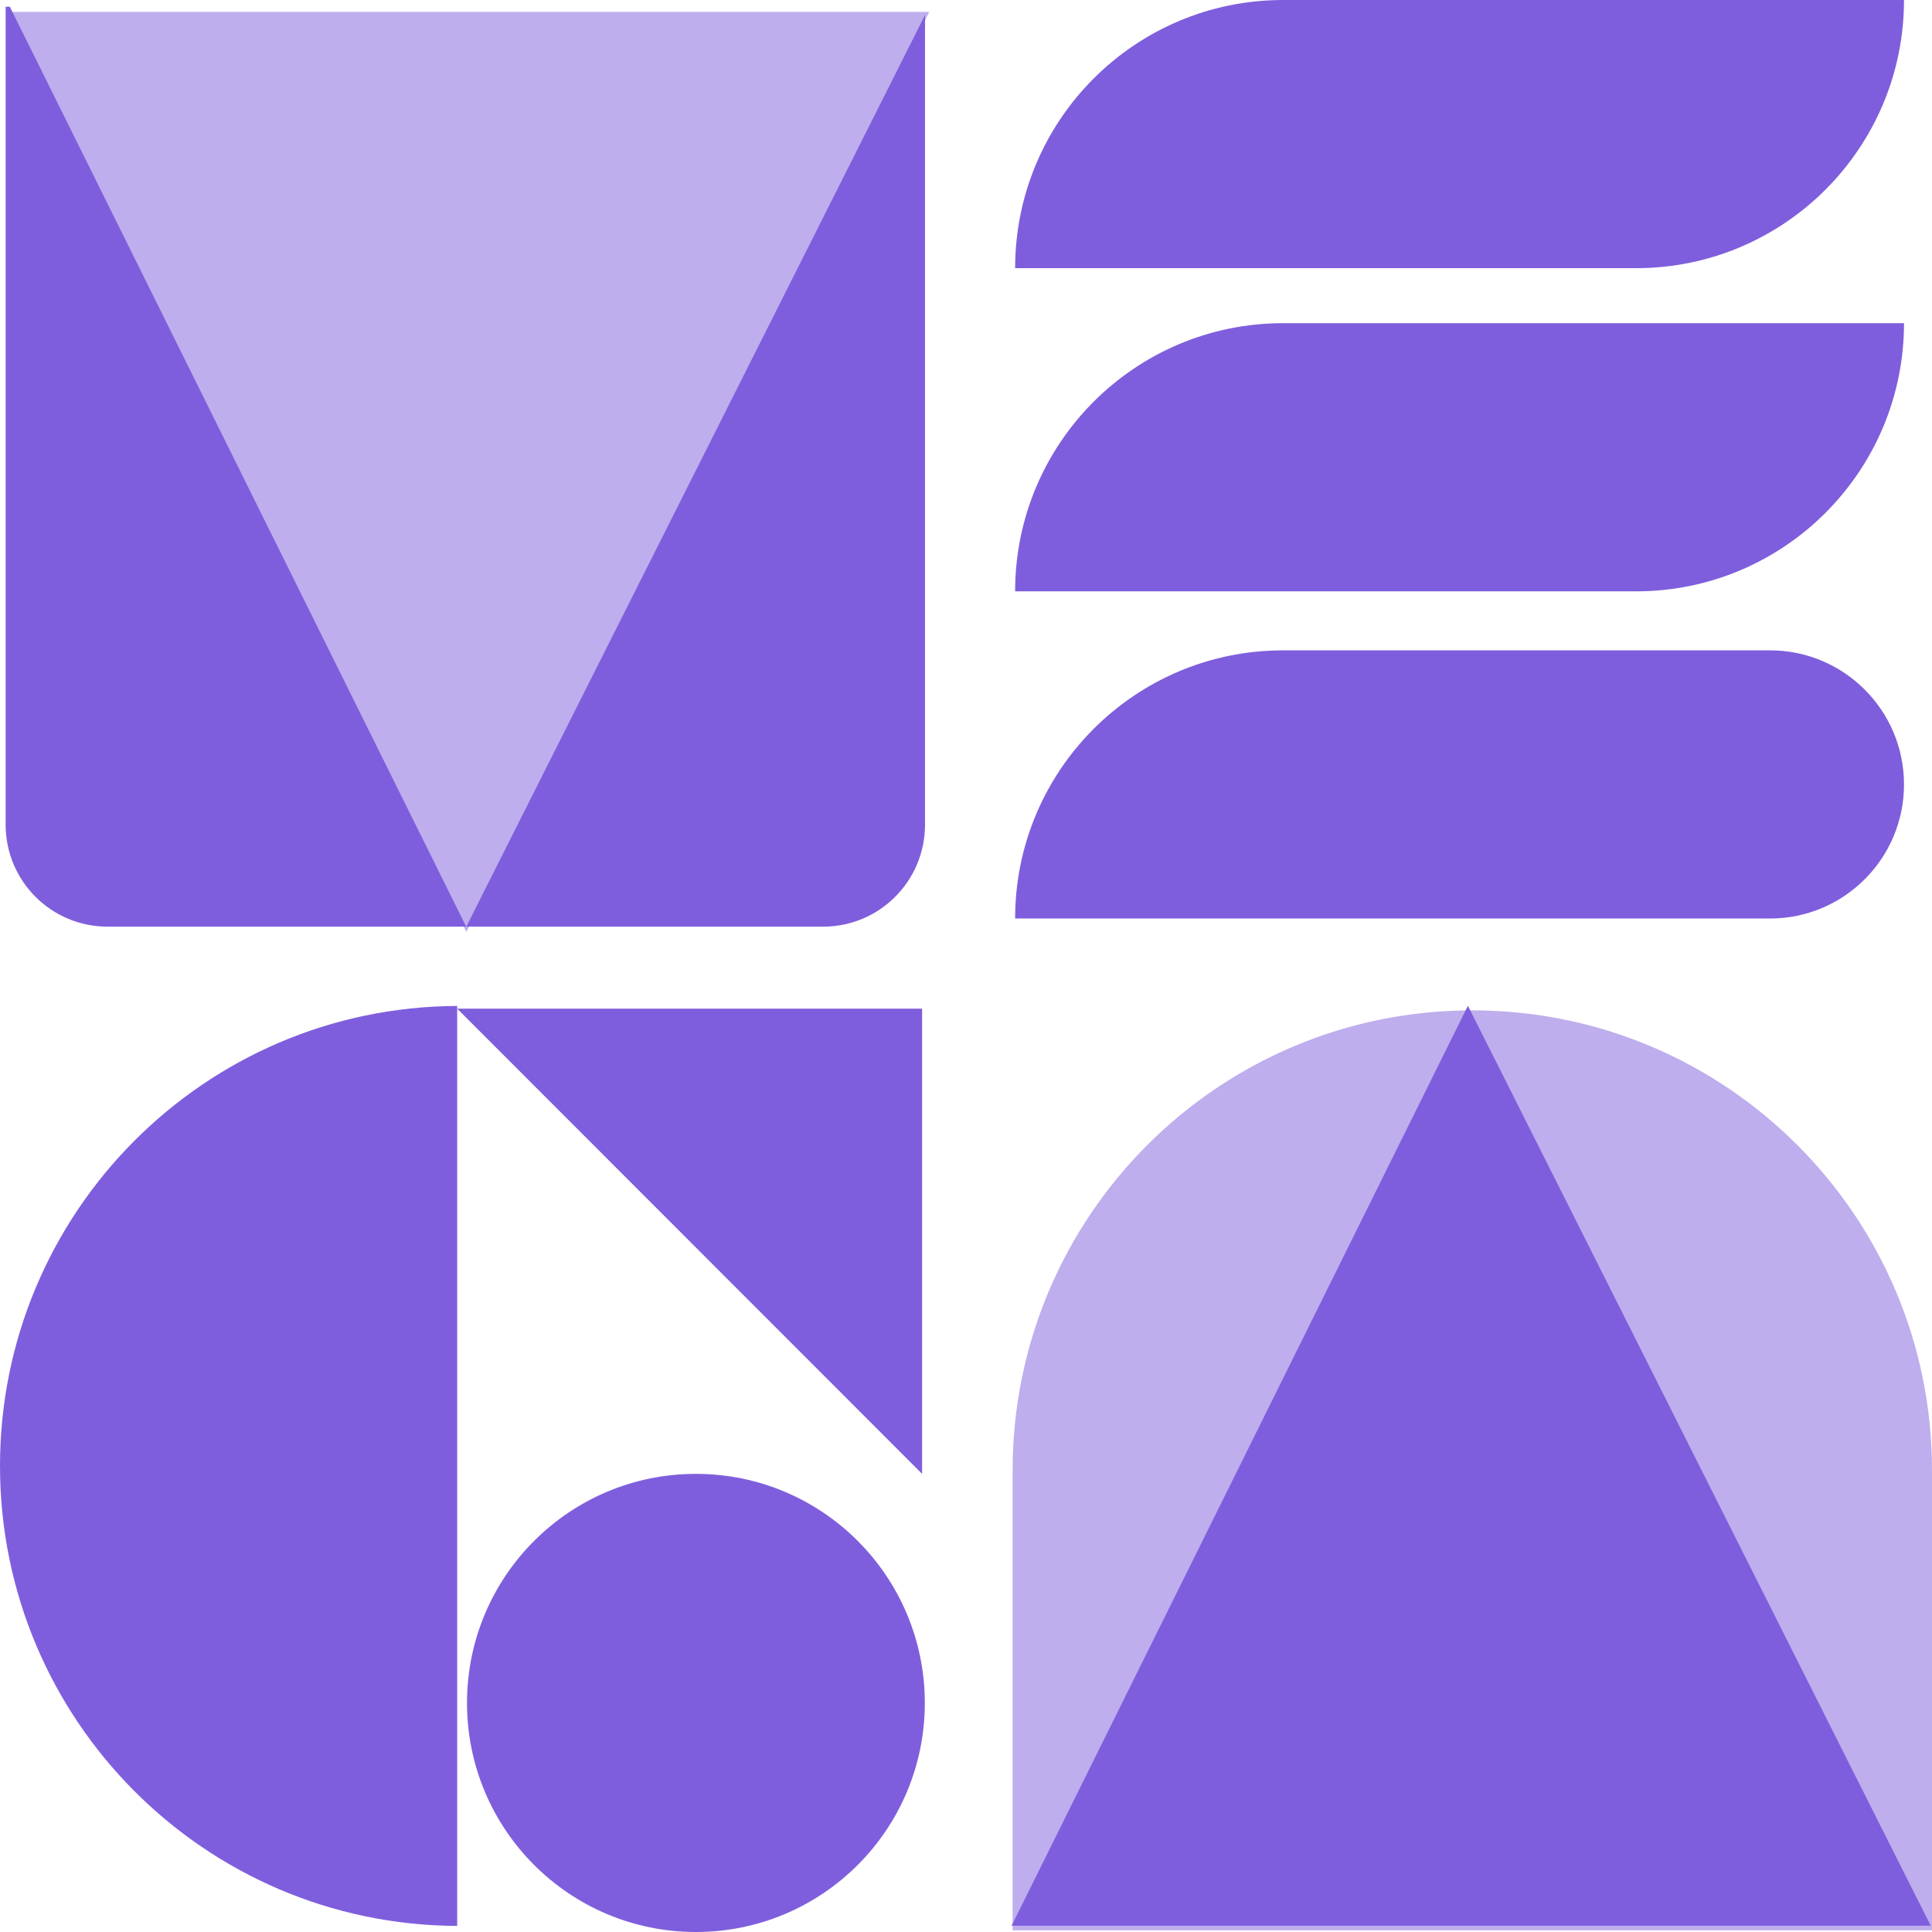 <svg width="47" height="47" viewBox="0 0 47 47" fill="none" xmlns="http://www.w3.org/2000/svg">
<g clip-path="url(#clip0_615_428)">
<path d="M16.93 47C20.005 47 22.498 44.505 22.498 41.428C22.498 38.35 20.005 35.855 16.93 35.855C13.854 35.855 11.361 38.35 11.361 41.428C11.361 44.505 13.854 47 16.93 47Z" fill="#7F5EDD"/>
<path opacity="0.5" d="M47 46.959H24.634V35.769C24.634 29.591 29.638 24.579 35.817 24.579C41.991 24.579 47 29.586 47 35.769V46.959Z" fill="#7F5EDD"/>
<path d="M35.71 24.467L46.969 46.847H24.609L35.71 24.467Z" fill="#7F5EDD"/>
<path opacity="0.5" d="M11.346 22.671L22.605 0.29H0.239L11.346 22.671Z" fill="#7F5EDD"/>
<path d="M0.137 0.163V20.06C0.137 21.434 1.246 22.543 2.619 22.543H11.341L0.239 0.163H0.137Z" fill="#7F5EDD"/>
<path d="M11.346 22.543H20.021C21.395 22.543 22.503 21.434 22.503 20.06V0.366L11.346 22.538V22.543Z" fill="#7F5EDD"/>
<path d="M11.122 24.472C4.974 24.497 0 29.5 0 35.662C0 41.825 4.974 46.827 11.122 46.852V24.477V24.472Z" fill="#7F5EDD"/>
<path d="M39.799 6.524H24.695C24.695 2.921 27.614 -3.05176e-05 31.215 -3.05176e-05H46.319C46.319 3.603 43.4 6.524 39.799 6.524Z" fill="#7F5EDD"/>
<path d="M39.799 14.386H24.695C24.695 10.783 27.614 7.862 31.215 7.862H46.319C46.319 11.465 43.4 14.386 39.799 14.386Z" fill="#7F5EDD"/>
<path d="M43.059 22.345H24.695C24.695 18.742 27.614 15.821 31.215 15.821H43.059C44.859 15.821 46.319 17.282 46.319 19.083C46.319 20.884 44.859 22.345 43.059 22.345Z" fill="#7F5EDD"/>
<path d="M22.432 35.855L11.122 24.538H22.432V35.855Z" fill="#7F5EDD"/>
</g>
<defs>
<clipPath id="clip0_615_428">
<rect width="47" height="47" fill="white"/>
</clipPath>
</defs>
</svg>
